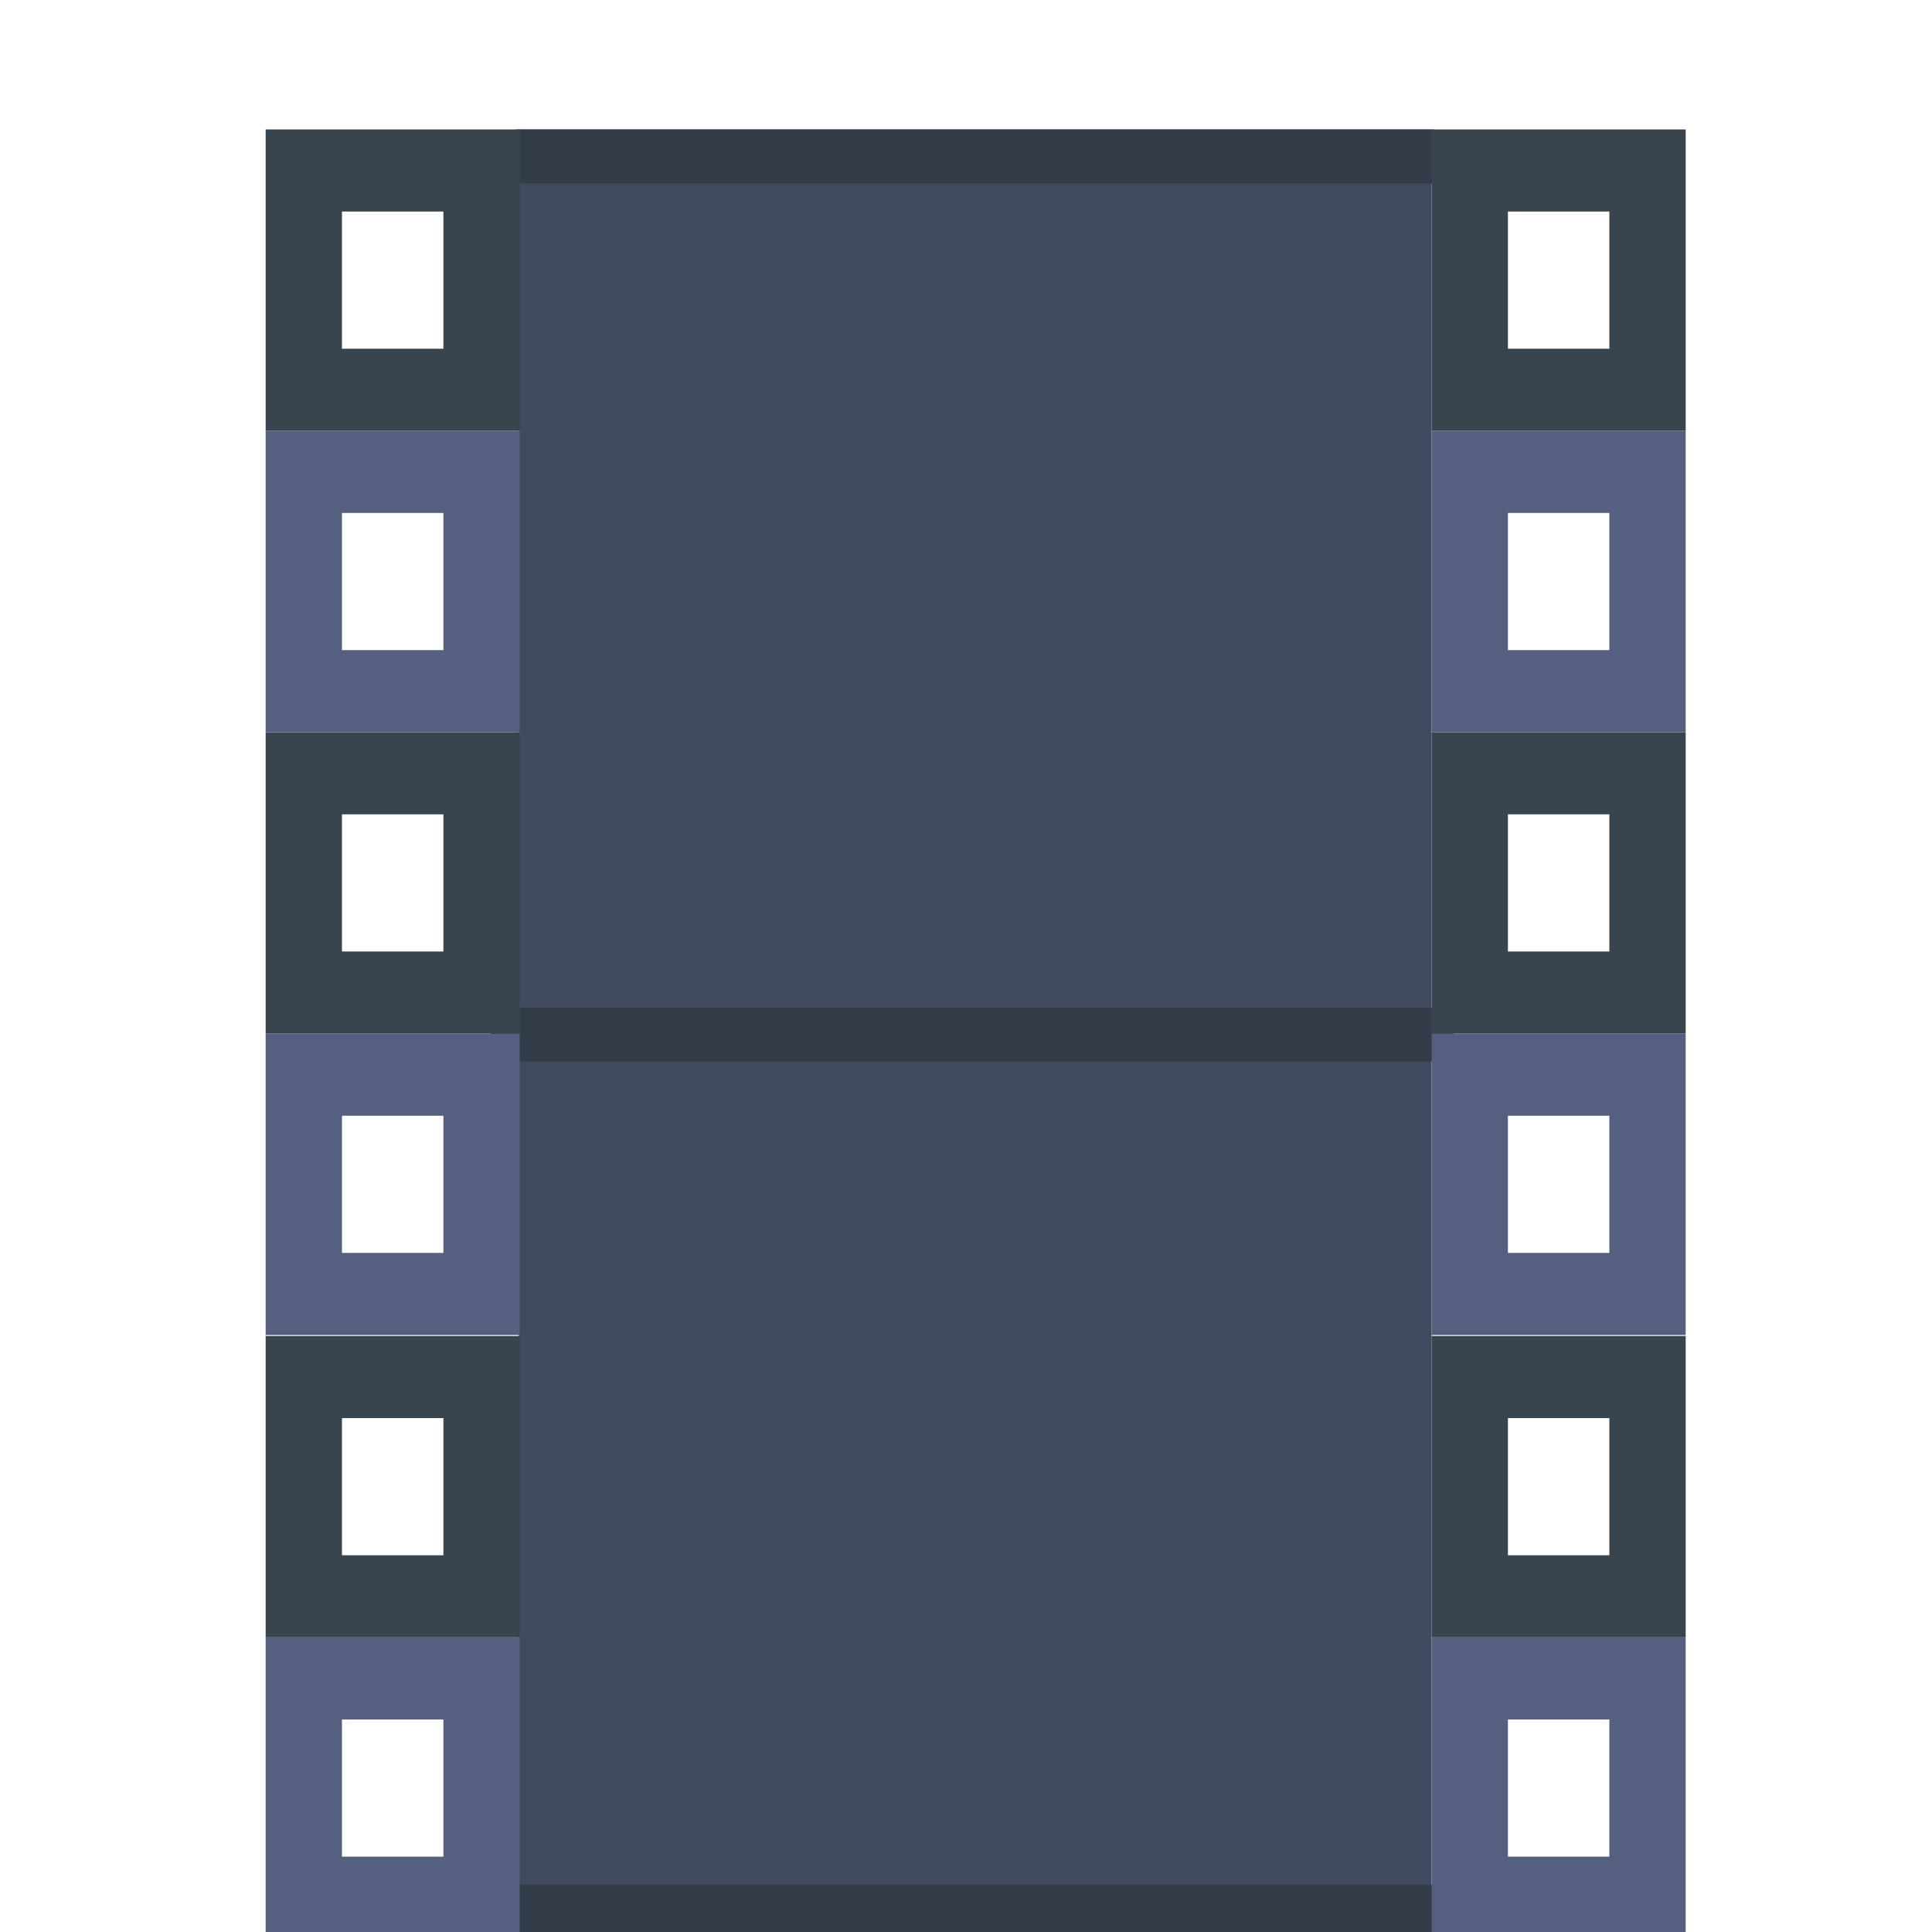 <?xml version="1.0" encoding="utf-8"?>
<!-- Generator: Adobe Illustrator 19.0.0, SVG Export Plug-In . SVG Version: 6.00 Build 0)  -->
<svg version="1.1" id="Capa_1" xmlns="http://www.w3.org/2000/svg" xmlns:xlink="http://www.w3.org/1999/xlink" x="0px" y="0px"
	 viewBox="-205 297 200 200" style="enable-background:new -205 297 200 200;" xml:space="preserve">
<style type="text/css">
	.st0{fill:#424A60;}
	.st1{fill:#343B49;}
	.st2{fill:#556080;}
	.st3{fill:#38454F;}
</style>
<rect x="-151.3" y="310.4" class="st0" width="94.5" height="187.3"/>
<path class="st1" d="M-57.1,406.9h-94.5c-1.4,0-2.6-1.3-2.6-2.8c0-1.6,1.2-2.8,2.6-2.8h94.5c1.4,0,2.6,1.3,2.6,2.8
	C-54.5,405.6-55.7,406.9-57.1,406.9z"/>
<path class="st1" d="M-56.8,316h-94.5c-1.4,0-2.6-1.3-2.6-2.8s1.2-2.8,2.6-2.8h94.5c1.4,0,2.6,1.3,2.6,2.8S-55.3,316-56.8,316z"/>
<path class="st1" d="M-56.8,497.7h-94.5c-1.4,0-2.6-1.3-2.6-2.8c0-1.6,1.2-2.8,2.6-2.8h94.5c1.4,0,2.6,1.3,2.6,2.8
	C-54.1,496.4-55.3,497.7-56.8,497.7z"/>
<path class="st2" d="M-56.8,466.5v31.2h26.3v-31.2H-56.8z M-38.4,489.2h-10.5V475h10.5V489.2z"/>
<path class="st3" d="M-56.8,435.3v31.2h26.3v-31.2H-56.8z M-38.4,458h-10.5v-14.2h10.5V458z"/>
<path class="st2" d="M-56.8,404v31.2h26.3V404H-56.8z M-38.4,426.7h-10.5v-14.2h10.5V426.7z"/>
<path class="st3" d="M-56.8,372.8V404h26.3v-31.2H-56.8z M-38.4,395.5h-10.5v-14.2h10.5V395.5z"/>
<path class="st2" d="M-177.5,466.5v31.2h26.3v-31.2H-177.5z M-159.1,489.2h-10.5V475h10.5V489.2z"/>
<path class="st3" d="M-177.5,435.3v31.2h26.3v-31.2H-177.5z M-159.1,458h-10.5v-14.2h10.5V458z"/>
<path class="st2" d="M-177.5,404v31.2h26.3V404H-177.5z M-159.1,426.7h-10.5v-14.2h10.5V426.7z"/>
<path class="st3" d="M-177.5,372.8V404h26.3v-31.2H-177.5z M-159.1,395.5h-10.5v-14.2h10.5V395.5z"/>
<path class="st2" d="M-56.8,341.6v31.2h26.3v-31.2H-56.8z M-38.4,364.3h-10.5v-14.2h10.5V364.3z"/>
<path class="st3" d="M-56.8,310.4v31.2h26.3v-31.2H-56.8z M-38.4,333.1h-10.5v-14.2h10.5V333.1z"/>
<path class="st2" d="M-177.5,341.6v31.2h26.3v-31.2H-177.5z M-159.1,364.3h-10.5v-14.2h10.5V364.3z"/>
<path class="st3" d="M-177.5,310.4v31.2h26.3v-31.2H-177.5z M-159.1,333.1h-10.5v-14.2h10.5V333.1z"/>
</svg>
